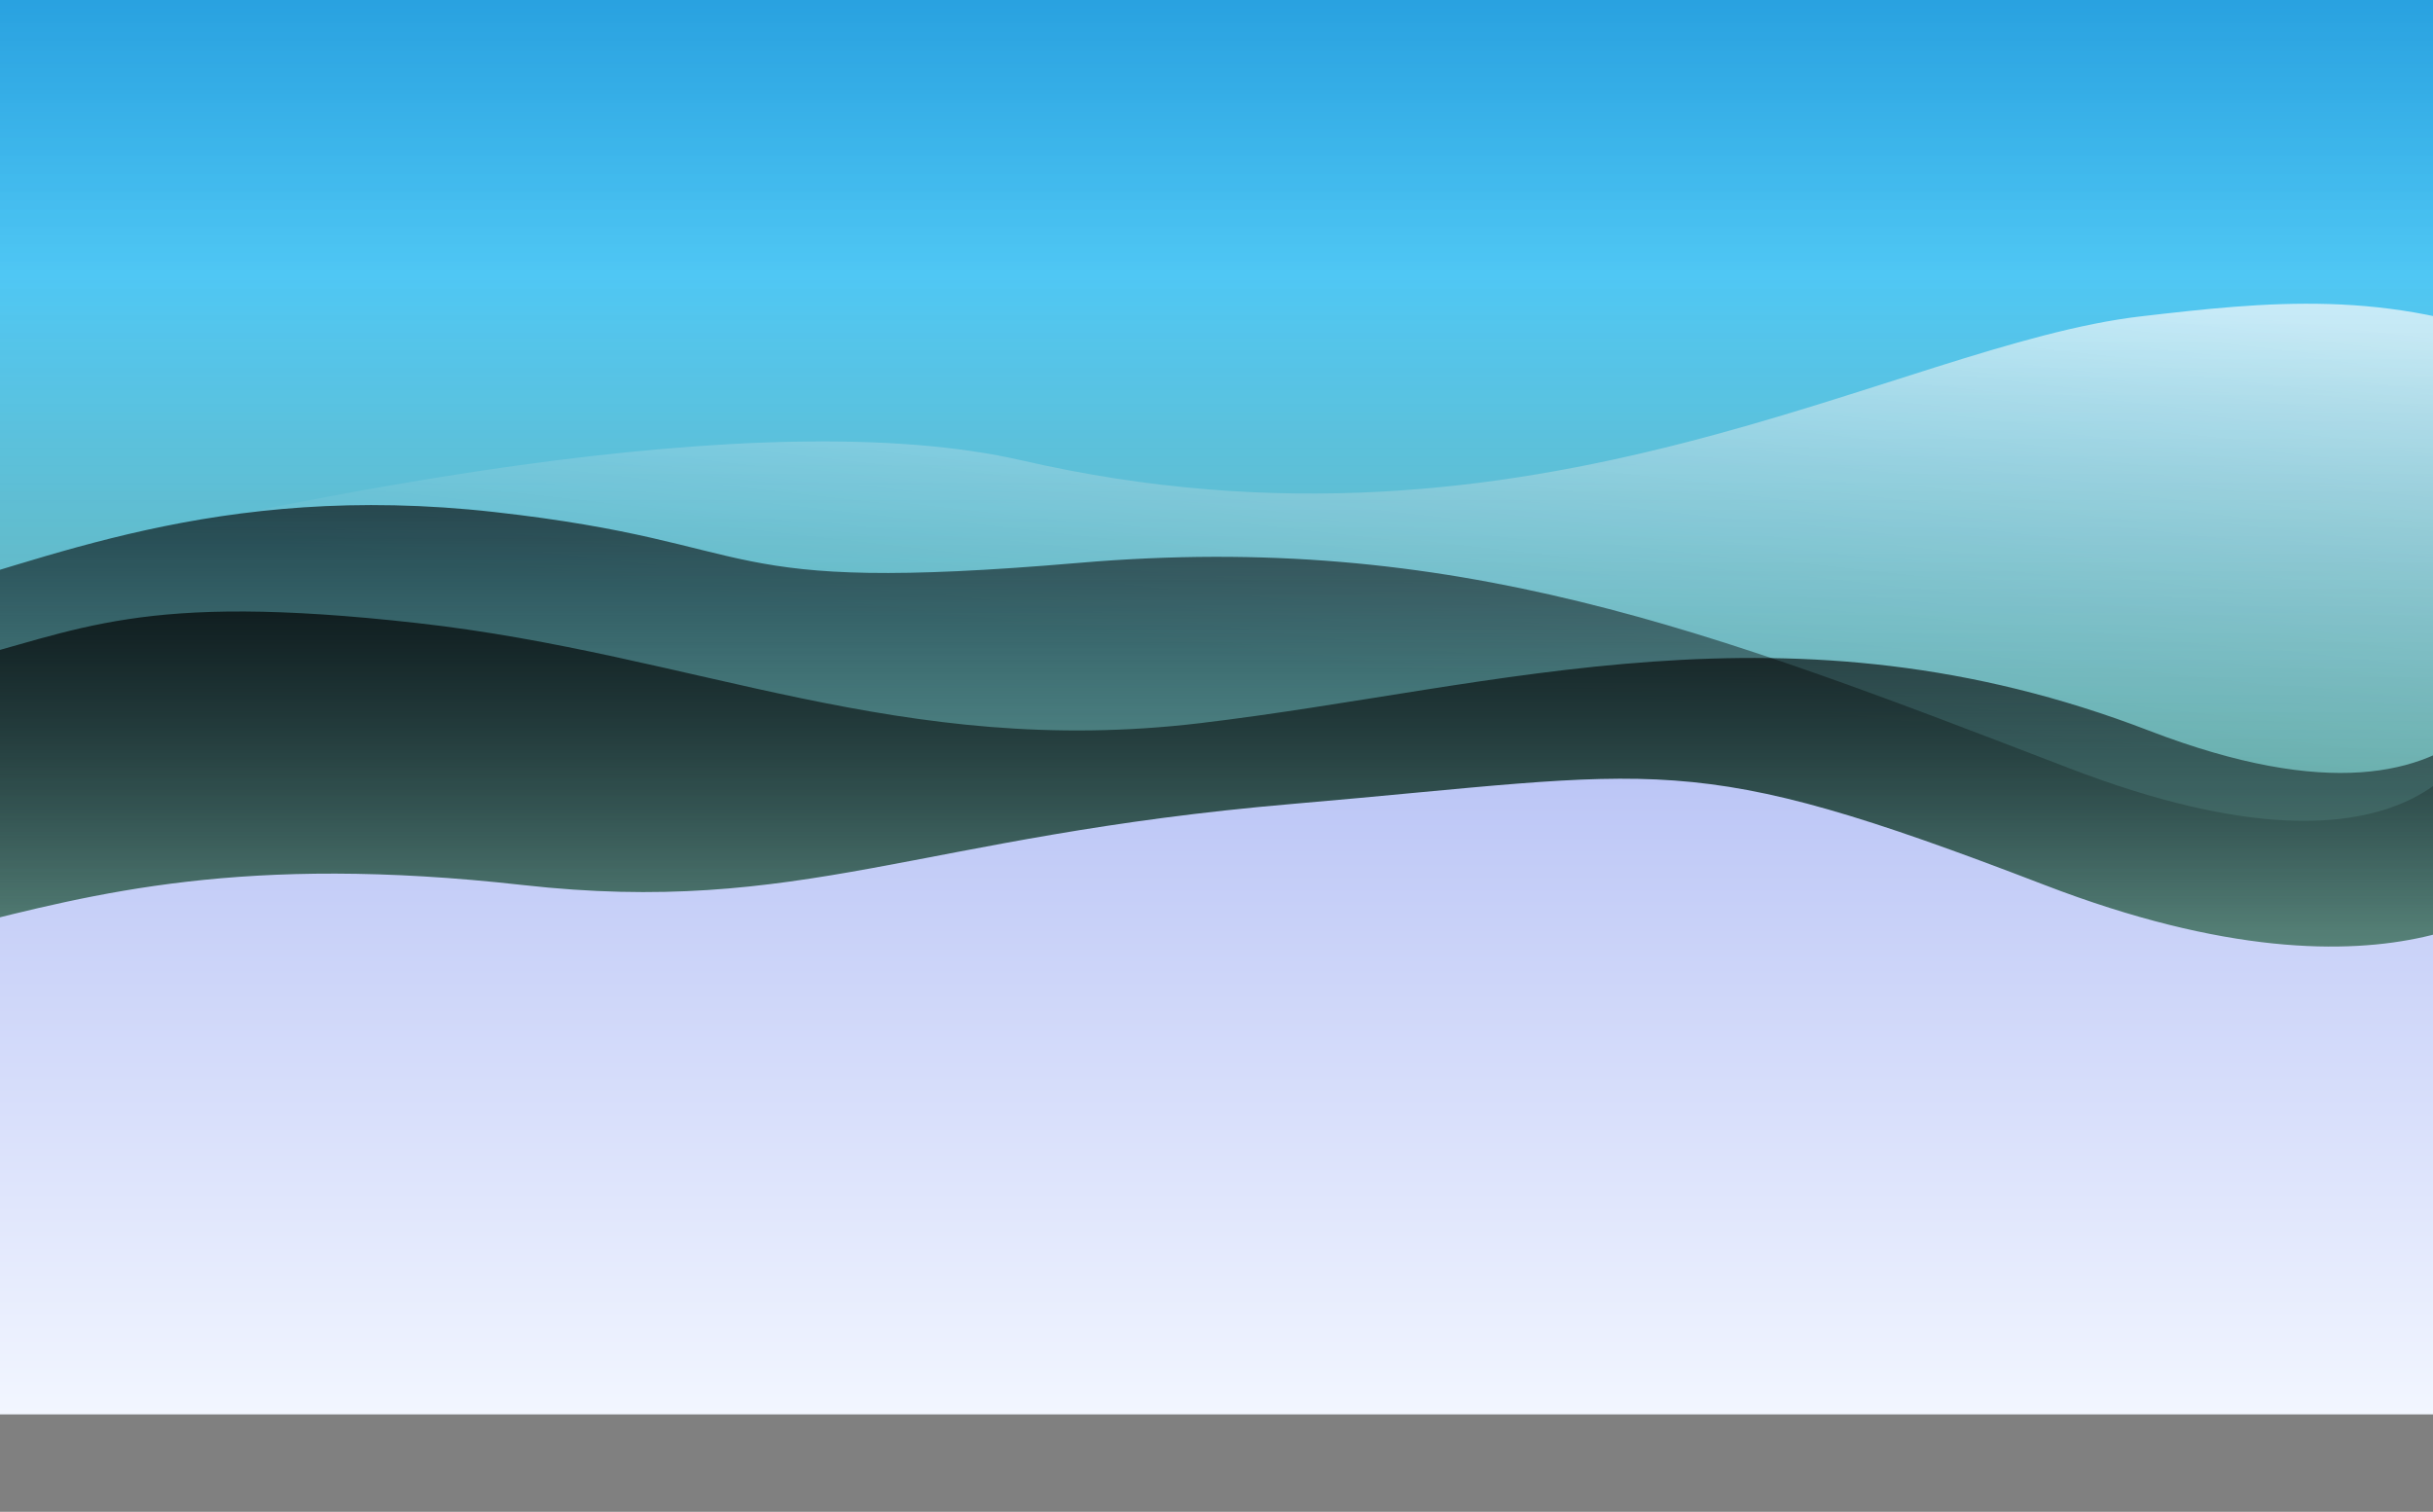 <svg width="1440" height="895" viewBox="0 0 1440 895" fill="none" xmlns="http://www.w3.org/2000/svg">
<rect x="0" y="0" width="1440" height="895" fill="#808080" stroke="none"/>
<path d="M0 0H1440V563H0V0Z" fill="url(#paint0_linear_1563_0)"/>
<g style="mix-blend-mode:overlay">
<path d="M1793.37 477.958C1560.14 153.815 1413.4 170.445 1267.61 187.23C1121.81 204.016 908.966 342.563 604.887 272.586C300.809 202.61 -490.409 481.346 -490.409 481.346L1764.38 735.331L1793.37 477.958Z" fill="url(#paint1_linear_1563_0)"/>
</g>
<g style="mix-blend-mode:overlay">
<path d="M1271.9 432.537C1059.1 350.644 887.86 407.002 710.36 428.1C532.86 449.199 412.248 387.386 246.86 368.84C81.472 350.293 48.483 373.22 -30.64 393C-30.64 480.933 -23.139 894.869 -23.139 894.869L1498.96 894.869L1498 368.839C1498 368.839 1485.09 514.58 1271.9 432.537Z" fill="url(#paint2_linear_1563_0)"/>
</g>
<g style="mix-blend-mode:overlay">
<path d="M1224.5 454.723C1011.7 372.83 860.483 314.244 638.5 333.223C416.517 352.203 458.028 321.671 292.64 303.125C127.252 284.579 24.122 333.437 -55 353.217C-55 441.15 -55 706.223 -55 706.223L1467.1 706.223L1467.1 431.151C1467.1 431.151 1437.69 536.766 1224.5 454.723Z" fill="url(#paint3_linear_1563_0)"/>
</g>
<rect y="163" width="1440" height="400" fill="url(#paint4_linear_1563_0)"/>
<rect y="-237" width="1440" height="400" fill="url(#paint5_linear_1563_0)"/>
<path d="M1210.1 523.903C997.298 442.01 987.121 456.923 765.138 475.903C543.156 494.882 474.526 542.449 309.138 523.903C143.75 505.357 56.122 528.98 -23 548.761C-23 636.694 -23.001 837.311 -23.001 837.311L1499.1 837.311L1499.1 523.902C1499.1 523.902 1423.29 605.945 1210.1 523.903Z" fill="url(#paint6_linear_1563_0)"/>
<defs>
<linearGradient id="paint0_linear_1563_0" x1="720" y1="0" x2="720" y2="563" gradientUnits="userSpaceOnUse">
<stop stop-color="#2FB8FF"/>
<stop offset="1" stop-color="#9EECD9"/>
</linearGradient>
<linearGradient id="paint1_linear_1563_0" x1="821.981" y1="130.1" x2="792.216" y2="394.343" gradientUnits="userSpaceOnUse">
<stop stop-color="white" stop-opacity="0.69"/>
<stop offset="1" stop-color="white" stop-opacity="0"/>
</linearGradient>
<linearGradient id="paint2_linear_1563_0" x1="822" y1="362" x2="822" y2="654.5" gradientUnits="userSpaceOnUse">
<stop stop-opacity="0.69"/>
<stop offset="1" stop-opacity="0"/>
</linearGradient>
<linearGradient id="paint3_linear_1563_0" x1="1042.5" y1="551.723" x2="1042.5" y2="270" gradientUnits="userSpaceOnUse">
<stop stop-opacity="0"/>
<stop offset="1" stop-opacity="0.7"/>
</linearGradient>
<linearGradient id="paint4_linear_1563_0" x1="720" y1="163" x2="720" y2="563" gradientUnits="userSpaceOnUse">
<stop stop-opacity="0"/>
<stop offset="1" stop-opacity="0.3"/>
</linearGradient>
<linearGradient id="paint5_linear_1563_0" x1="720" y1="-237" x2="720" y2="163" gradientUnits="userSpaceOnUse">
<stop stop-opacity="0.3"/>
<stop offset="1" stop-opacity="0"/>
</linearGradient>
<linearGradient id="paint6_linear_1563_0" x1="738.049" y1="461" x2="738.049" y2="837.311" gradientUnits="userSpaceOnUse">
<stop stop-color="#BCC6F6"/>
<stop offset="1" stop-color="#F2F6FF"/>
</linearGradient>
</defs>
</svg>
